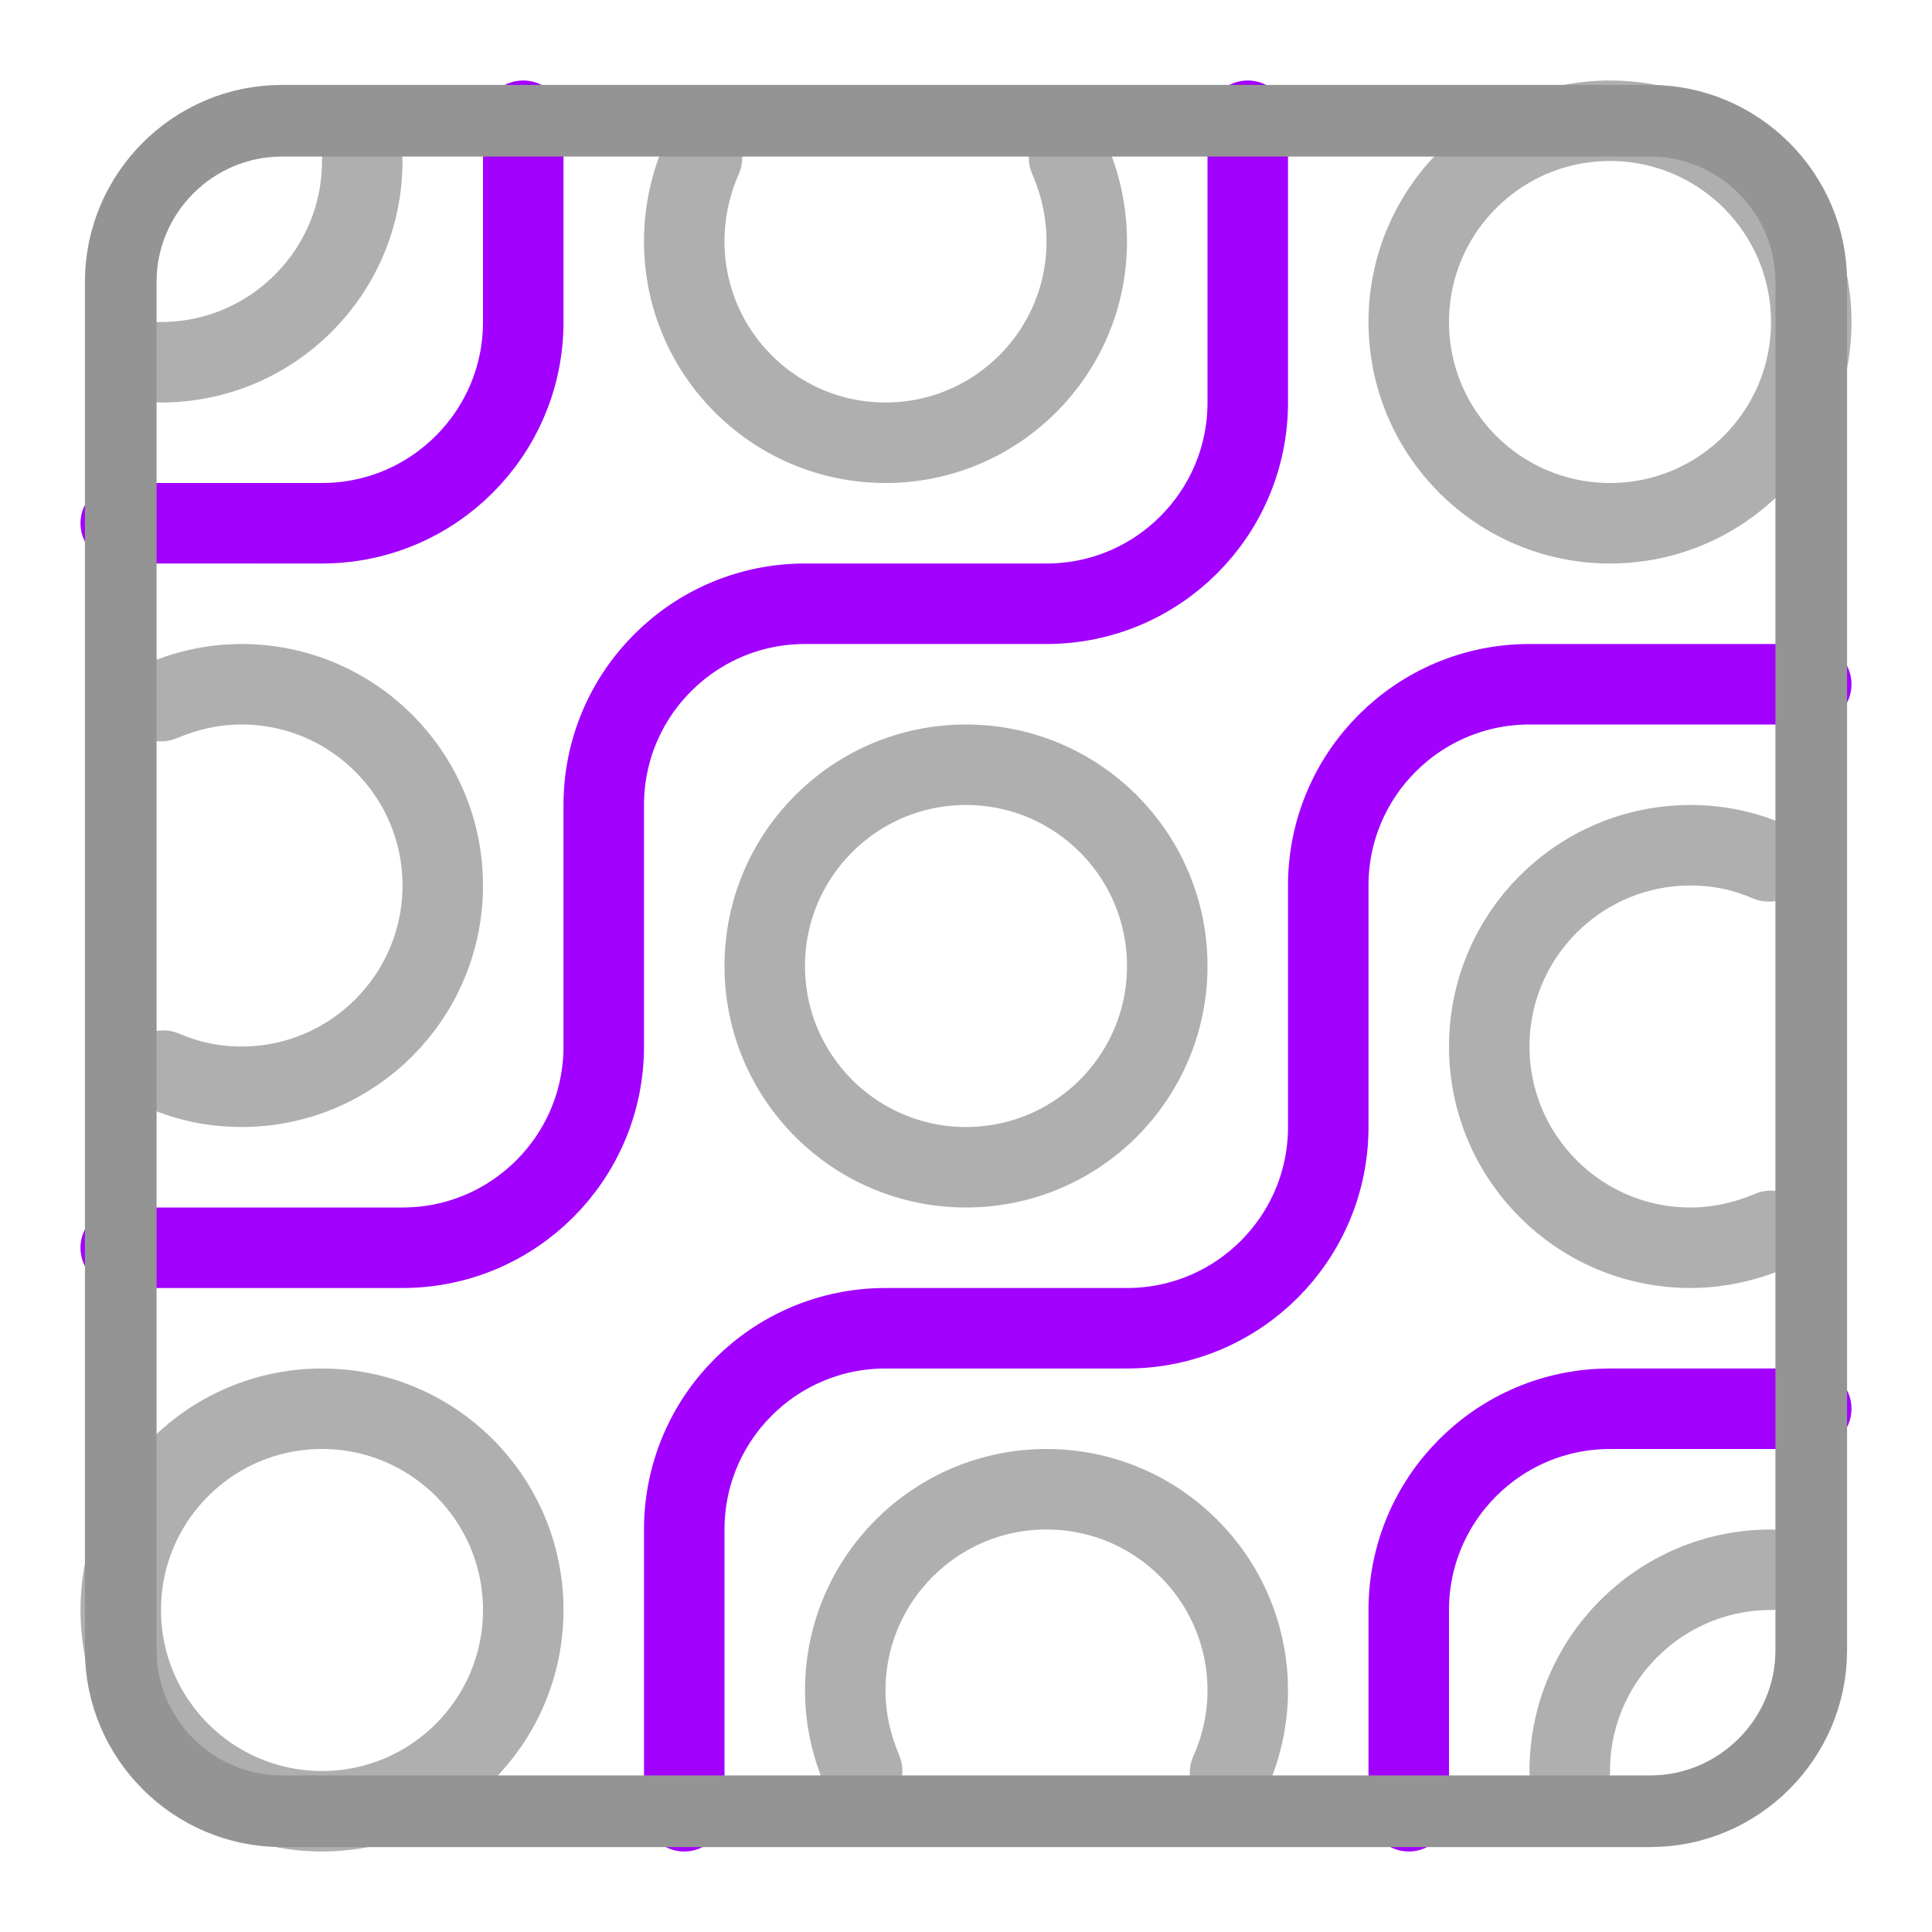 <?xml version="1.0" encoding="UTF-8"?><svg id="a" xmlns="http://www.w3.org/2000/svg" width="24" height="24" viewBox="0 0 24 24"><circle id="b" cx="12" cy="12" r="2.5" style="fill:none; opacity:.75; stroke:#949494; stroke-linecap:round; stroke-linejoin:round;"/><circle id="c" cx="4" cy="20" r="2.5" style="fill:none; opacity:.75; stroke:#949494; stroke-linecap:round; stroke-linejoin:round;"/><path id="d" d="M10.71,22c-.13-.31-.21-.64-.21-1,0-1.38,1.12-2.5,2.5-2.5s2.5,1.12,2.5,2.5c0,.36-.08.71-.22,1.02" style="fill:none; opacity:.75; stroke:#949494; stroke-linecap:round; stroke-linejoin:round;"/><path id="e" d="M19.5,22c0-1.38,1.12-2.5,2.5-2.5" style="fill:none; opacity:.75; stroke:#949494; stroke-linecap:round; stroke-linejoin:round;"/><path id="f" d="M2,8.71c.31-.13.64-.21,1-.21,1.38,0,2.5,1.12,2.5,2.5s-1.12,2.5-2.5,2.5c-.35,0-.67-.07-.97-.2" style="fill:none; opacity:.75; stroke:#949494; stroke-linecap:round; stroke-linejoin:round;"/><path id="g" d="M4.5,2c0,1.38-1.12,2.5-2.5,2.5" style="fill:none; opacity:.75; stroke:#949494; stroke-linecap:round; stroke-linejoin:round;"/><path id="h" d="M22,15.29c-.31.13-.65.21-1,.21-1.38,0-2.5-1.12-2.5-2.5s1.12-2.5,2.5-2.5c.35,0,.67.07.97.2" style="fill:none; opacity:.75; stroke:#949494; stroke-linecap:round; stroke-linejoin:round;"/><circle id="i" cx="20" cy="4" r="2.5" style="fill:none; opacity:.75; stroke:#949494; stroke-linecap:round; stroke-linejoin:round;"/><path id="j" d="M13.28,1.96c.14.32.22.67.22,1.04,0,1.38-1.12,2.5-2.5,2.5s-2.5-1.12-2.5-2.5c0-.37.08-.72.22-1.04" style="fill:none; opacity:.75; stroke:#949494; stroke-linecap:round; stroke-linejoin:round;"/><path d="M15.5,1.5v3.5c0,1.38-1.12,2.5-2.5,2.5h-3c-1.38,0-2.5,1.12-2.5,2.5v3c0,1.38-1.12,2.5-2.5,2.5H1.5M17.5,22.5v-2.5c0-1.38,1.12-2.5,2.5-2.5h2.5M22.5,8.5h-3.5c-1.38,0-2.5,1.12-2.5,2.5v3c0,1.38-1.12,2.5-2.5,2.5h-3c-1.38,0-2.5,1.12-2.5,2.5v3.5M6.5,1.5v2.5c0,1.38-1.12,2.5-2.5,2.5H1.5" style="fill:none; stroke:#A200FF; stroke-linecap:round; stroke-linejoin:round;"/><path id="k" d="M3.5,1.5h17c1.1,0,2,.9,2,2v17c0,1.1-.9,2-2,2H3.5c-1.1,0-2-.9-2-2V3.5c0-1.1.9-2,2-2Z" style="fill:none; stroke:#949494; stroke-linecap:round; stroke-linejoin:round; stroke-width:.89px;"/></svg>